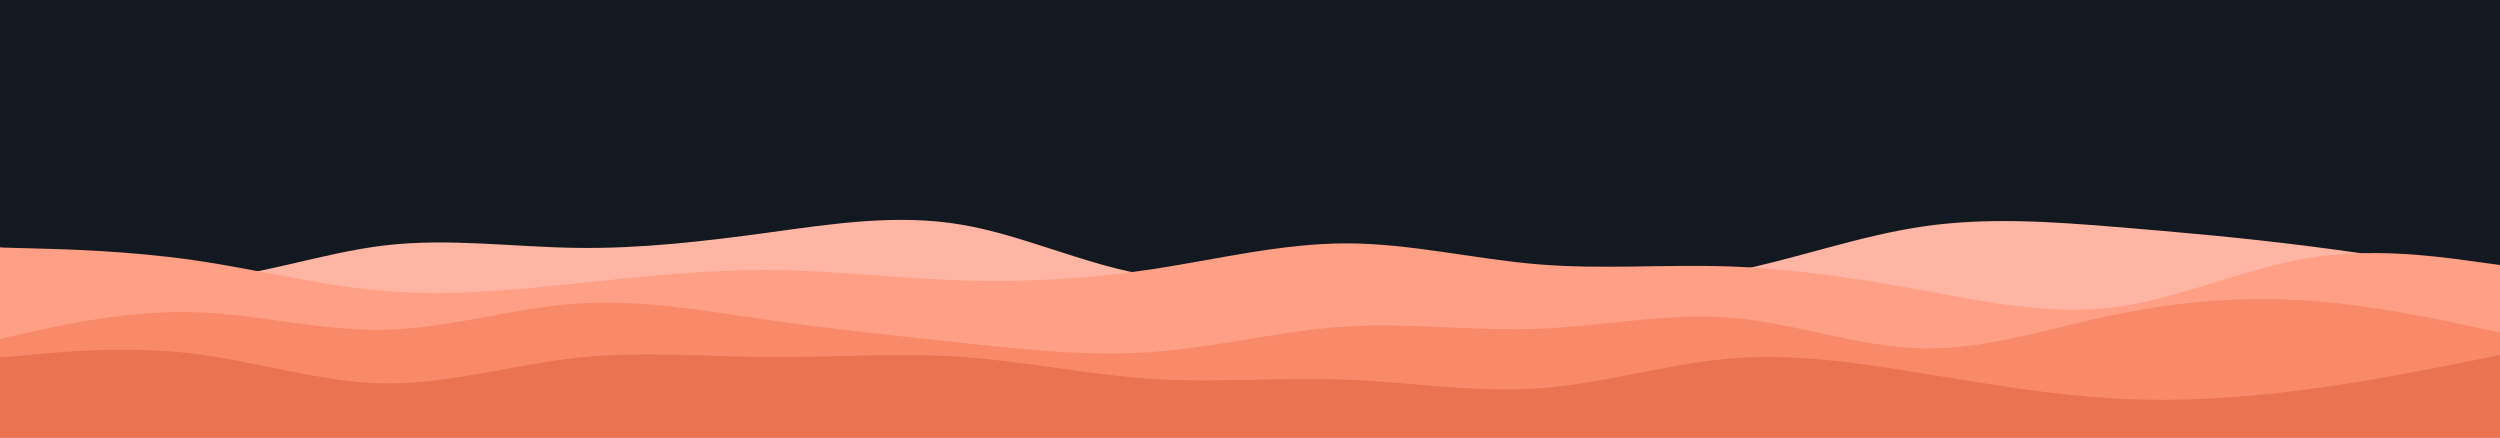 <svg id="visual" viewBox="0 0 2000 350" width="2000" height="350" xmlns="http://www.w3.org/2000/svg" xmlns:xlink="http://www.w3.org/1999/xlink" version="1.1"><rect x="0" y="0" width="2000" height="350" fill="#131920"></rect><path d="M0 198L25.7 205.2C51.3 212.3 102.7 226.7 154 224.2C205.3 221.7 256.7 202.3 308 196.3C359.3 190.3 410.7 197.7 461.8 198.3C513 199 564 193 615.2 186C666.3 179 717.7 171 769 179.7C820.3 188.3 871.7 213.7 923 220.7C974.3 227.7 1025.7 216.3 1077 215C1128.3 213.7 1179.7 222.3 1231 225.8C1282.3 229.3 1333.7 227.7 1384.8 217.5C1436 207.3 1487 188.7 1538.2 181.2C1589.3 173.7 1640.7 177.3 1692 181.5C1743.3 185.7 1794.7 190.3 1846 196.8C1897.3 203.3 1948.7 211.7 1974.3 215.8L2000 220L2000 351L1974.3 351C1948.7 351 1897.3 351 1846 351C1794.7 351 1743.3 351 1692 351C1640.7 351 1589.3 351 1538.2 351C1487 351 1436 351 1384.8 351C1333.7 351 1282.3 351 1231 351C1179.7 351 1128.3 351 1077 351C1025.7 351 974.3 351 923 351C871.7 351 820.3 351 769 351C717.7 351 666.3 351 615.2 351C564 351 513 351 461.8 351C410.7 351 359.3 351 308 351C256.7 351 205.3 351 154 351C102.7 351 51.3 351 25.7 351L0 351Z" fill="#ffb5a3"></path><path d="M0 198L25.7 198.7C51.3 199.3 102.7 200.7 154 208C205.3 215.3 256.7 228.7 308 232.8C359.3 237 410.7 232 461.8 226.7C513 221.3 564 215.7 615.2 216C666.3 216.3 717.7 222.7 769 224.3C820.3 226 871.7 223 923 215.2C974.3 207.3 1025.7 194.7 1077 194.7C1128.3 194.7 1179.7 207.3 1231 211.5C1282.3 215.7 1333.7 211.3 1384.8 213.2C1436 215 1487 223 1538.2 232.3C1589.3 241.7 1640.7 252.3 1692 245.7C1743.3 239 1794.7 215 1846 206.5C1897.3 198 1948.7 205 1974.3 208.5L2000 212L2000 351L1974.3 351C1948.7 351 1897.3 351 1846 351C1794.7 351 1743.3 351 1692 351C1640.7 351 1589.3 351 1538.2 351C1487 351 1436 351 1384.8 351C1333.7 351 1282.3 351 1231 351C1179.7 351 1128.3 351 1077 351C1025.7 351 974.3 351 923 351C871.7 351 820.3 351 769 351C717.7 351 666.3 351 615.2 351C564 351 513 351 461.8 351C410.7 351 359.3 351 308 351C256.7 351 205.3 351 154 351C102.7 351 51.3 351 25.7 351L0 351Z" fill="#ffa086"></path><path d="M0 271L25.7 265.3C51.3 259.7 102.7 248.3 154 249.7C205.3 251 256.7 265 308 263.8C359.3 262.7 410.7 246.3 461.8 242.8C513 239.3 564 248.7 615.2 256C666.3 263.3 717.7 268.7 769 274.2C820.3 279.7 871.7 285.3 923 281.5C974.3 277.7 1025.7 264.3 1077 261.2C1128.3 258 1179.7 265 1231 263C1282.3 261 1333.7 250 1384.8 254.2C1436 258.3 1487 277.7 1538.2 278.7C1589.3 279.7 1640.7 262.3 1692 251.7C1743.3 241 1794.7 237 1846 240.5C1897.3 244 1948.7 255 1974.3 260.5L2000 266L2000 351L1974.3 351C1948.7 351 1897.3 351 1846 351C1794.7 351 1743.3 351 1692 351C1640.7 351 1589.3 351 1538.2 351C1487 351 1436 351 1384.8 351C1333.7 351 1282.3 351 1231 351C1179.7 351 1128.3 351 1077 351C1025.7 351 974.3 351 923 351C871.7 351 820.3 351 769 351C717.7 351 666.3 351 615.2 351C564 351 513 351 461.8 351C410.7 351 359.3 351 308 351C256.7 351 205.3 351 154 351C102.7 351 51.3 351 25.7 351L0 351Z" fill="#f88a6a"></path><path d="M0 286L25.7 283.7C51.3 281.3 102.7 276.7 154 282.8C205.3 289 256.7 306 308 306.7C359.3 307.3 410.7 291.7 461.8 286.2C513 280.7 564 285.3 615.2 285.7C666.3 286 717.7 282 769 285.5C820.3 289 871.7 300 923 303.2C974.3 306.3 1025.7 301.7 1077 303.7C1128.3 305.7 1179.7 314.3 1231 310.7C1282.3 307 1333.7 291 1384.8 286.8C1436 282.7 1487 290.3 1538.2 298.7C1589.3 307 1640.7 316 1692 318.8C1743.3 321.7 1794.7 318.3 1846 311.5C1897.3 304.7 1948.7 294.3 1974.3 289.2L2000 284L2000 351L1974.3 351C1948.7 351 1897.3 351 1846 351C1794.7 351 1743.3 351 1692 351C1640.7 351 1589.3 351 1538.2 351C1487 351 1436 351 1384.8 351C1333.7 351 1282.3 351 1231 351C1179.7 351 1128.3 351 1077 351C1025.7 351 974.3 351 923 351C871.7 351 820.3 351 769 351C717.7 351 666.3 351 615.2 351C564 351 513 351 461.8 351C410.7 351 359.3 351 308 351C256.7 351 205.3 351 154 351C102.7 351 51.3 351 25.7 351L0 351Z" fill="#ea7351"></path></svg>